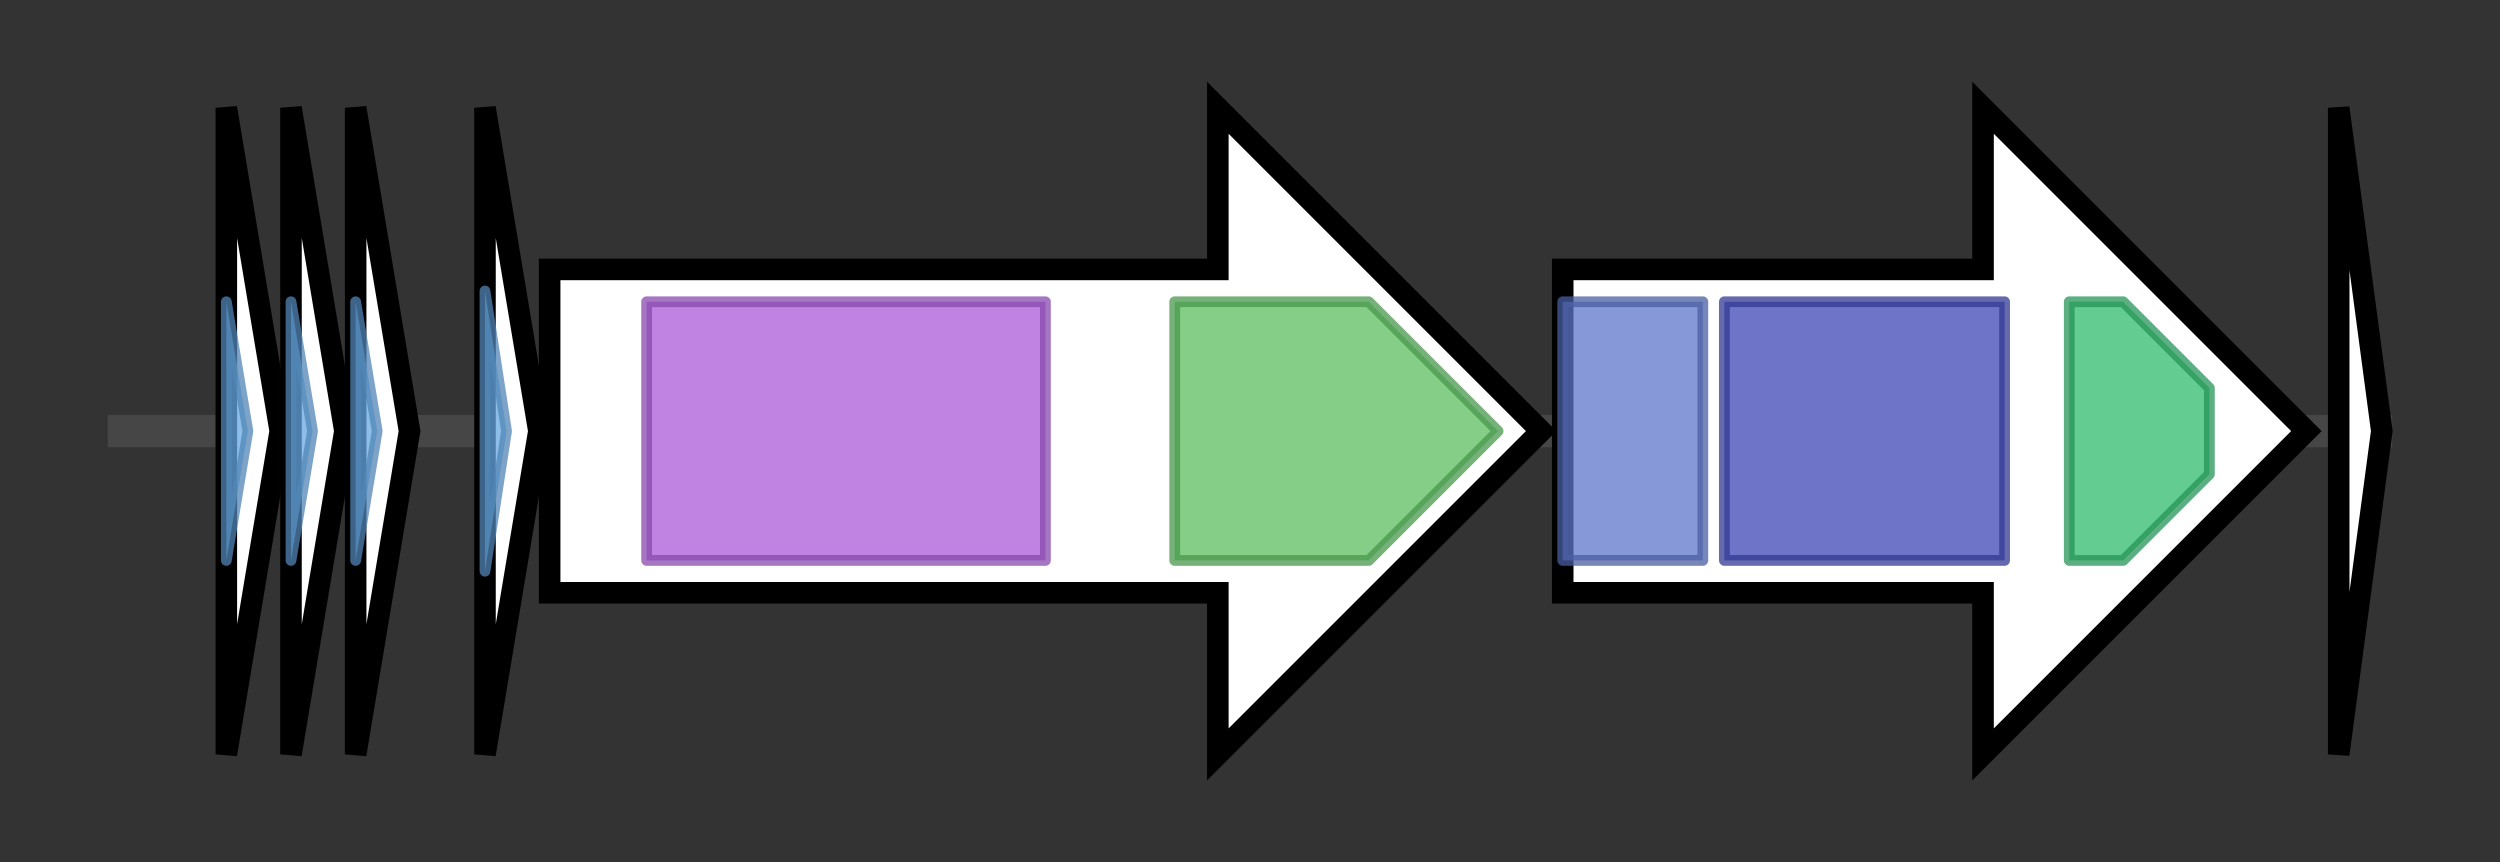 <svg version="1.1" baseProfile="full" xmlns="http://www.w3.org/2000/svg" width="231.967" height="80">
	<rect width="100%" height="100%" fill="#333333" stroke="none"/>
	<g>
		<line x1="10" y1="40.0" x2="221.967" y2="40.0" style="stroke:rgb(70,70,70); stroke-width:3 "/>
		<g>
			<title>mukA1
MukA1</title>
			<polygon class="mukA1
MukA1" points="21,10 26,40 21,70" fill="rgb(255,255,255)" fill-opacity="1.0" stroke="rgb(0,0,0)" stroke-width="2"  />
			<g>
				<title>L_biotic_typeA (PF04604)
"Type-A lantibiotic"</title>
				<polygon class="PF04604" points="21,28 23,40 21,52" stroke-linejoin="round" width="5" height="24" fill="rgb(103,168,227)" stroke="rgb(82,134,181)" stroke-width="1" opacity="0.75" />
			</g>
		</g>
		<g>
			<title>mukA2
MukA2</title>
			<polygon class="mukA2
MukA2" points="27,10 32,40 27,70" fill="rgb(255,255,255)" fill-opacity="1.0" stroke="rgb(0,0,0)" stroke-width="2"  />
			<g>
				<title>L_biotic_typeA (PF04604)
"Type-A lantibiotic"</title>
				<polygon class="PF04604" points="27,28 29,40 27,52" stroke-linejoin="round" width="4" height="24" fill="rgb(103,168,227)" stroke="rgb(82,134,181)" stroke-width="1" opacity="0.75" />
			</g>
		</g>
		<g>
			<title>mukA3
MukA3</title>
			<polygon class="mukA3
MukA3" points="33,10 38,40 33,70" fill="rgb(255,255,255)" fill-opacity="1.0" stroke="rgb(0,0,0)" stroke-width="2"  />
			<g>
				<title>L_biotic_typeA (PF04604)
"Type-A lantibiotic"</title>
				<polygon class="PF04604" points="33,28 35,40 33,52" stroke-linejoin="round" width="4" height="24" fill="rgb(103,168,227)" stroke="rgb(82,134,181)" stroke-width="1" opacity="0.75" />
			</g>
		</g>
		<g>
			<title>mukA_
MukA'</title>
			<polygon class="mukA_
MukA'" points="45,10 50,40 45,70" fill="rgb(255,255,255)" fill-opacity="1.0" stroke="rgb(0,0,0)" stroke-width="2"  />
			<g>
				<title>L_biotic_typeA (PF04604)
"Type-A lantibiotic"</title>
				<polygon class="PF04604" points="45,27 47,40 45,53" stroke-linejoin="round" width="5" height="24" fill="rgb(103,168,227)" stroke="rgb(82,134,181)" stroke-width="1" opacity="0.75" />
			</g>
		</g>
		<g>
			<title>mukM
MukM</title>
			<polygon class="mukM
MukM" points="51,25 113,25 113,10 143,40 113,70 113,55 51,55" fill="rgb(255,255,255)" fill-opacity="1.0" stroke="rgb(0,0,0)" stroke-width="2"  />
			<g>
				<title>DUF4135 (PF13575)
"Domain of unknown function (DUF4135)"</title>
				<rect class="PF13575" x="60" y="28" stroke-linejoin="round" width="37" height="24" fill="rgb(170,90,215)" stroke="rgb(135,72,172)" stroke-width="1" opacity="0.75" />
			</g>
			<g>
				<title>LANC_like (PF05147)
"Lanthionine synthetase C-like protein"</title>
				<polygon class="PF05147" points="109,28 127,28 139,40 127,52 109,52" stroke-linejoin="round" width="34" height="24" fill="rgb(91,189,96)" stroke="rgb(72,151,76)" stroke-width="1" opacity="0.75" />
			</g>
		</g>
		<g>
			<title>mukT
MukT</title>
			<polygon class="mukT
MukT" points="145,25 184,25 184,10 214,40 184,70 184,55 145,55" fill="rgb(255,255,255)" fill-opacity="1.0" stroke="rgb(0,0,0)" stroke-width="2"  />
			<g>
				<title>Peptidase_C39 (PF03412)
"Peptidase C39 family"</title>
				<rect class="PF03412" x="145" y="28" stroke-linejoin="round" width="13" height="24" fill="rgb(93,118,202)" stroke="rgb(74,94,161)" stroke-width="1" opacity="0.75" />
			</g>
			<g>
				<title>ABC_membrane (PF00664)
"ABC transporter transmembrane region"</title>
				<rect class="PF00664" x="160" y="28" stroke-linejoin="round" width="26" height="24" fill="rgb(62,71,183)" stroke="rgb(49,56,146)" stroke-width="1" opacity="0.75" />
			</g>
			<g>
				<title>ABC_tran (PF00005)
"ABC transporter"</title>
				<polygon class="PF00005" points="192,28 197,28 205,36 205,44 197,52 192,52" stroke-linejoin="round" width="13" height="24" fill="rgb(46,186,108)" stroke="rgb(36,148,86)" stroke-width="1" opacity="0.75" />
			</g>
		</g>
		<g>
			<title>mukF
MukF</title>
			<polygon class="mukF
MukF" points="217,10 221,40 217,70" fill="rgb(255,255,255)" fill-opacity="1.0" stroke="rgb(0,0,0)" stroke-width="2"  />
		</g>
	</g>
</svg>
